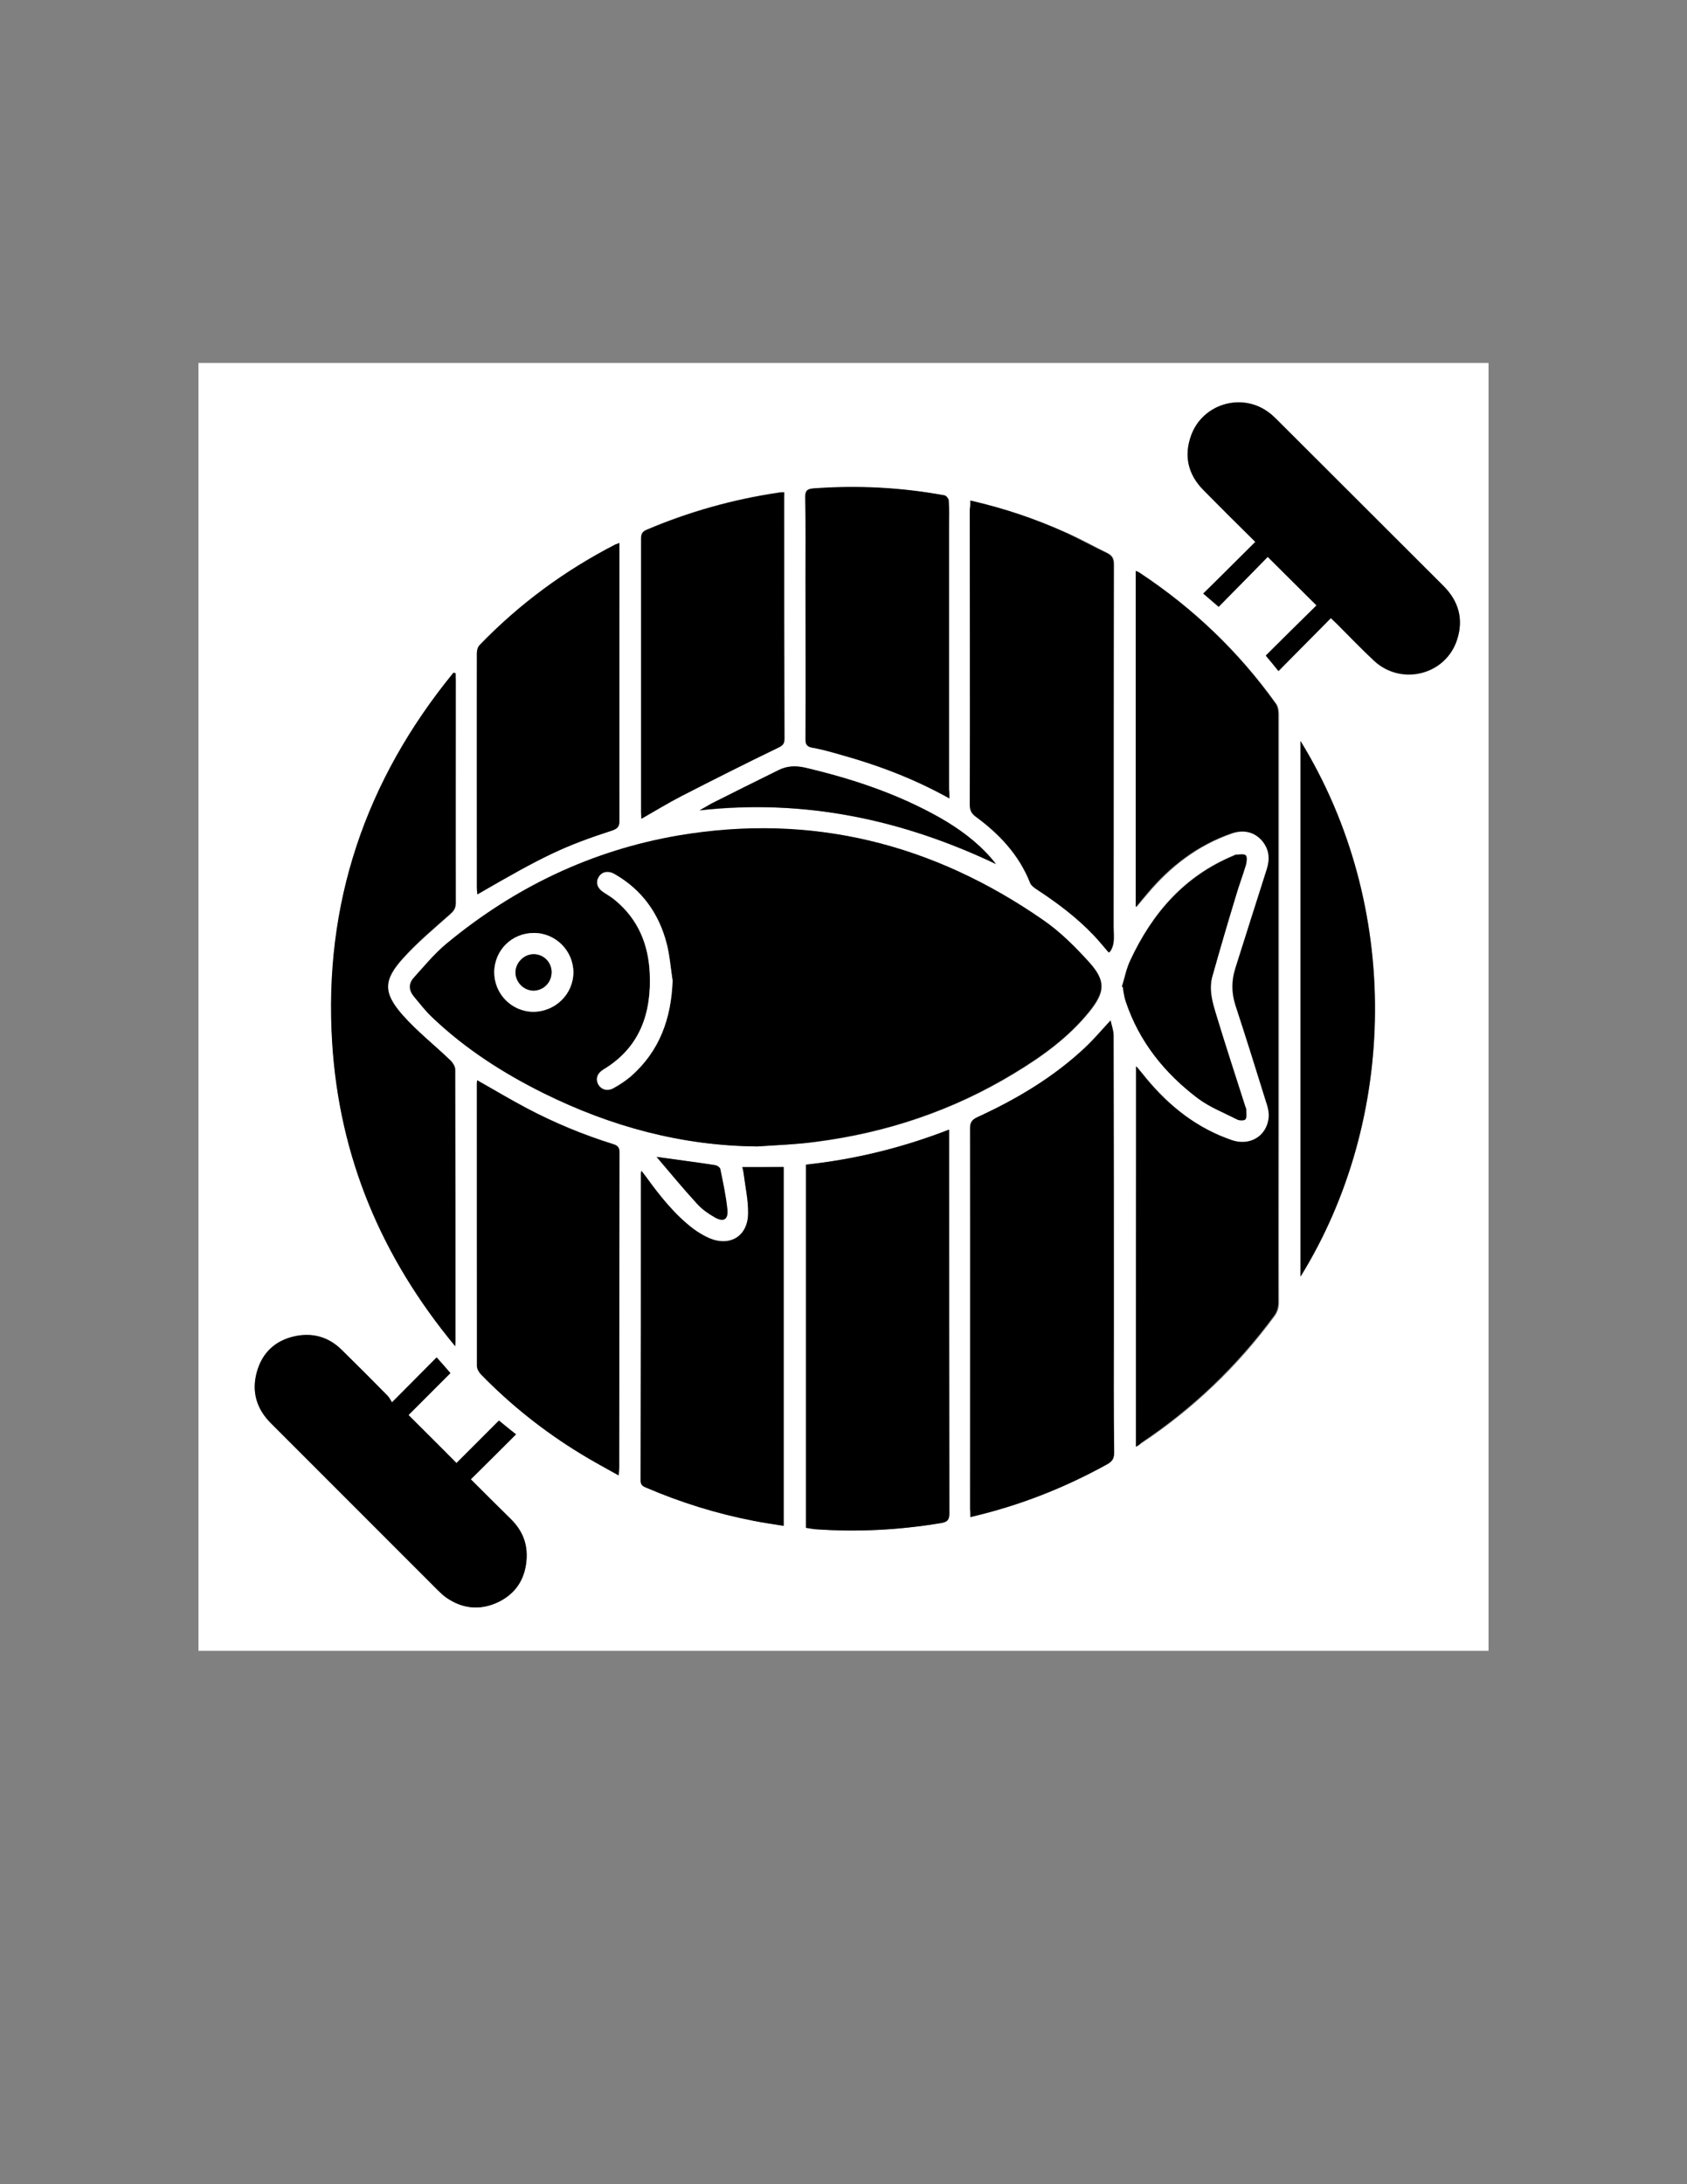 <?xml version="1.0" encoding="utf-8"?>
<!-- Generator: Adobe Illustrator 26.0.3, SVG Export Plug-In . SVG Version: 6.00 Build 0)  -->
<svg version="1.1" id="Layer_1" xmlns="http://www.w3.org/2000/svg" xmlns:xlink="http://www.w3.org/1999/xlink" x="0px" y="0px"
	 viewBox="0 0 612 792" style="enable-background:new 0 0 612 792;" xml:space="preserve">
<rect x="0" y="0" width="612" height="792" fill="#808080" stroke="none"/>
<style type="text/css">
	.st0{fill:#FFFFFF;}
</style>
<g id="WVx2IQ.tif">
	<g>
		<path class="st0" d="M540,598.6c-156,0-312,0-468,0c0-155.7,0-311.3,0-467c156,0,312,0,468,0C540,287.2,540,442.9,540,598.6z
			 M274.8,415.7c7.1-0.5,14.2-0.7,21.2-1.6c25.7-3.3,49.9-11.4,72.1-24.9c10.1-6.1,19.6-13,27.1-22.2c5.9-7.3,6.1-11.3-0.1-18.2
			c-5-5.5-10.4-10.9-16.5-15.1c-39.9-27.7-83.9-38.8-132.1-30.7c-31.7,5.3-59.8,18.9-84.5,39.4c-4.3,3.6-7.9,8-11.7,12.2
			c-1.9,2.1-1.8,4.6,0,6.8c2.2,2.6,4.3,5.3,6.8,7.7c11.9,11.4,25.6,20.1,40.3,27.4C221.6,408.5,247.4,415.5,274.8,415.7z
			 M412.1,524.6c0.9-0.5,1.5-0.9,2.1-1.3c18.8-12.5,34.8-27.8,48.2-46c1.2-1.6,1.6-3.1,1.6-5c-0.1-20.7,0-41.5,0-62.2
			c0-50.4,0-100.7,0-151.1c0-1.2-0.2-2.7-0.9-3.7c-13.5-18.9-30.1-34.7-49.4-47.5c-0.4-0.3-1-0.5-1.4-0.7c0,40.6,0,81.1,0,121.9
			c1.5-1.9,2.8-3.4,4.1-4.9c8.3-9.9,18.2-17.5,30.5-21.8c4.5-1.6,8.7-0.5,11.5,3c2.4,3.1,2.6,6.4,1.4,10.1
			c-3.8,11.8-7.5,23.8-11.3,35.6c-1.5,4.6-1.5,9.1,0,13.7c3.7,11.5,7.4,23.1,11,34.7c0.6,2,1.2,4.3,1,6.3c-0.9,6.5-7.1,10-13.4,7.8
			c-12.6-4.3-22.6-12.2-31-22.3c-1.1-1.4-2.3-2.7-3.7-4.5C412.1,432.9,412.1,478.5,412.1,524.6z M352,550.1
			c17.7-4.1,34-10.5,49.5-19c1.8-1,2.6-2.1,2.5-4.2c-0.1-15.6-0.1-31.1-0.1-46.7c0-34.9,0-69.7-0.1-104.6c0-1.7-0.7-3.5-1.1-5.4
			c-3.3,3.5-6,6.7-9,9.6c-11.6,10.9-25.1,18.9-39.4,25.5c-1.9,0.9-2.5,1.8-2.5,3.9c0.1,46,0,92,0,138.1C352,548,352,549,352,550.1z
			 M292.4,554c1.2,0.2,2.2,0.4,3.3,0.5c15.3,1.1,30.4,0.3,45.5-2.2c2.5-0.4,3.2-1.2,3.2-3.7c-0.1-45.3-0.1-90.5-0.1-135.8
			c0-1,0-1.9,0-3.2c-17,6.6-34.2,10.8-51.9,12.7C292.4,466.4,292.4,510.1,292.4,554z M165.3,244.1c-0.2,0-0.5-0.1-0.7-0.1
			c-32,39.1-47.2,83.8-44,134.3c2.6,41.2,17.8,77.6,44.6,109.9c0.1-1.2,0.1-1.7,0.1-2.2c0-32.7,0-65.4-0.1-98.1
			c0-1.1-0.8-2.4-1.6-3.2c-5.8-5.6-12.2-10.6-17.5-16.6c-7.1-8.1-7-12.7,0.3-20.7c5.2-5.7,11.2-10.7,16.9-15.8
			c1.3-1.2,2.1-2.2,2.1-4.1c-0.1-26.9,0-53.8,0-80.7C165.3,245.9,165.3,245,165.3,244.1z M352,181.5c0,1.2,0,2.2,0,3.1
			c0,35.7,0,71.4,0,107.1c0,1.9,0.5,3.1,2.1,4.3c8.7,6.3,15.9,13.9,19.8,24.1c0.3,0.9,1.3,1.7,2.2,2.2c7.5,4.9,14.6,10.2,20.8,16.7
			c1.9,2,3.7,4.2,5.5,6.3c0.2-0.2,0.4-0.3,0.5-0.4c1.8-2.8,1.2-6,1.2-9c0-43.8,0-87.5,0.1-131.3c0-2-0.6-3.2-2.4-4.1
			c-4.9-2.4-9.7-5.1-14.7-7.3C375.9,188.2,364.3,184.3,352,181.5z M173.1,391.7c0,0.5-0.1,0.8-0.1,1.1c0,34.1,0,68.2,0.1,102.4
			c0,1.1,0.7,2.3,1.5,3.1c10.9,11.1,23,20.7,36.2,28.8c4.4,2.7,8.9,5.1,13.7,7.8c0.1-1.2,0.2-2,0.2-2.7c0-38.1,0-76.2,0.1-114.3
			c0-1.8-0.7-2.6-2.3-3.1c-10.9-3.4-21.4-7.7-31.5-13.1C185,398.6,179.2,395.1,173.1,391.7z M269.3,423.2c0.2,1,0.4,1.7,0.5,2.4
			c0.6,4.8,1.6,9.6,1.6,14.3c-0.1,8.3-6.6,12.2-14.1,9c-2-0.9-4-2.1-5.8-3.4c-6.8-5.2-12.1-11.9-17.1-18.8c-0.5-0.7-1-1.3-1.7-2.2
			c-0.1,0.5-0.2,0.6-0.2,0.7c0,37.2,0,74.4-0.1,111.6c0,1.5,0.7,2,1.9,2.5c12.6,5.5,25.7,9.5,39.2,12.1c3.5,0.7,7.1,1.2,10.8,1.8
			c0-43.7,0-86.9,0-130.1C279.3,423.2,274.5,423.2,269.3,423.2z M344.4,289.5c0-1.4,0-2.2,0-3.1c0-32,0-64.1,0-96.1
			c0-2.9,0.1-5.8-0.1-8.7c0-0.7-0.9-1.8-1.5-1.9c-15.8-2.9-31.7-3.7-47.7-2.5c-2,0.2-2.8,0.8-2.8,3c0.1,9.9,0.1,19.8,0.1,29.7
			c0,19.4,0,38.8,0,58.2c0,1.9,0.4,2.8,2.5,3.1c3.5,0.6,6.9,1.7,10.4,2.6C318.6,277.4,331.6,282.4,344.4,289.5z M284.5,178.5
			c-1,0.1-1.7,0-2.3,0.1c-16.4,2.5-32.3,6.9-47.6,13.4c-1.7,0.7-2.1,1.6-2.1,3.3c0,33,0,66.1,0,99.1c0,0.7,0.1,1.4,0.1,2.4
			c5-2.8,9.6-5.7,14.3-8.1c11.7-6,23.4-11.9,35.2-17.6c1.6-0.8,2.4-1.3,2.4-3.3c-0.1-28.9-0.1-57.7-0.1-86.6
			C284.5,180.4,284.5,179.6,284.5,178.5z M224.7,196.9c-0.8,0.3-1.1,0.4-1.4,0.5c-18.5,9.4-34.9,21.6-49.3,36.5
			c-0.6,0.7-1,1.9-1,2.9c-0.1,28.4,0,56.9,0,85.3c0,0.7,0.1,1.3,0.2,2.2c24.2-14.1,31.3-17.4,49-23.2c1.9-0.6,2.6-1.4,2.5-3.5
			c-0.1-32.6,0-65.2,0-97.8C224.7,198.9,224.7,198.1,224.7,196.9z M455.4,196.5c-6.4,6.4-12.6,12.5-18.9,18.8c1.7,1.5,3.4,3,5.6,4.8
			c6.1-6.2,12.1-12.4,17.8-18.1c5.9,5.8,11.6,11.6,17.7,17.6c-6,5.9-12.2,12-18.4,18.2c1.5,1.8,3,3.6,4.6,5.6
			c3.2-3.3,6.4-6.4,9.5-9.6c3.1-3.2,6.3-6.4,9.5-9.6c0.9,0.9,1.6,1.5,2.2,2.1c4.5,4.5,8.9,9.1,13.5,13.4c9.9,9.2,26,5.1,30.1-7.7
			c2.3-7.4,0.6-13.9-4.9-19.4c-20.3-20.2-40.5-40.5-60.8-60.7c-0.9-0.9-1.8-1.7-2.8-2.4c-9.8-7.1-24-2.9-28,8.5
			c-2.6,7.4-1.1,14.1,4.4,19.7C442.5,183.8,448.7,189.9,455.4,196.5z M142.2,508.5c-0.6-0.9-1-1.7-1.6-2.4
			c-5.5-5.6-11-11.1-16.6-16.6c-4.9-4.8-10.8-6.5-17.4-4.9c-6.9,1.6-11.5,6-13.4,12.8c-2,7.1-0.2,13.5,5.1,18.7
			c20.2,20.2,40.4,40.4,60.6,60.6c0.9,0.9,1.9,1.9,3,2.6c5.9,4.1,12.2,4.7,18.7,1.7c6.4-3,9.9-8.2,10.4-15.3
			c0.4-5.7-1.5-10.6-5.5-14.7c-4.9-4.9-9.8-9.7-14.7-14.6c5.5-5.5,10.9-10.8,16.4-16.3c-2.2-1.8-4-3.3-6.2-5
			c-5.2,5.2-10.4,10.4-15.4,15.4c-5.8-5.8-11.5-11.5-17.4-17.4c4.9-4.9,10-10,15.2-15.2c-1.7-1.9-3.2-3.7-5-5.7
			C153.1,497.6,147.9,502.8,142.2,508.5z M471.8,268.7c0,64.9,0,129.4,0,194.2C507.1,405.9,508.6,328.6,471.8,268.7z M407,357.8
			c0.1,0,0.3,0.1,0.4,0.1c0,0.6,0,1.2,0.2,1.7c0.2,1.1,0.5,2.3,0.8,3.4c4.8,14.7,14.1,26.1,26.3,35.2c4.2,3.2,9.2,5.2,14,7.5
			c0.9,0.4,2.7,0.5,3.1,0c0.6-0.8,0.3-2.2,0.3-3.4c0-0.5-0.3-0.9-0.4-1.4c-3.5-10.9-7-21.8-10.4-32.8c-1.4-4.6-2.8-9.3-1.5-14.2
			c2.7-9.6,5.5-19.1,8.4-28.7c1.2-4,2.7-7.9,3.8-11.8c0.3-1.1,0.4-3-0.1-3.4c-0.8-0.6-2.4-0.2-3.6-0.2c-0.2,0-0.5,0.2-0.7,0.3
			c-17.9,7.4-29.6,20.9-37.6,38.1C408.6,351.3,408,354.6,407,357.8z M361.3,313.3c-0.5-0.6-1-1.3-1.6-1.9
			c-5.3-6.2-11.7-10.8-18.7-14.8c-15.4-8.7-32-14.2-49.1-18.2c-3.4-0.8-6.4-0.6-9.4,0.9c-8.1,4-16.2,8.1-24.3,12.1
			c-1.3,0.7-2.6,1.4-4.4,2.5C292.1,289.6,327.4,297.2,361.3,313.3z M238.2,419.5c5.1,6,9.8,11.7,14.7,17.1c1.8,1.9,4,3.5,6.3,4.8
			c3.2,1.8,5,0.9,4.6-2.7c-0.5-5-1.6-10-2.6-14.9c-0.1-0.6-1.1-1.2-1.8-1.3C252.7,421.5,245.9,420.6,238.2,419.5z"/>
		<path d="M274.8,415.7c-27.4-0.2-53.1-7.2-77.6-19.3c-14.7-7.3-28.4-16.1-40.3-27.4c-2.5-2.3-4.6-5.1-6.8-7.7c-1.8-2.2-2-4.6,0-6.8
			c3.8-4.2,7.4-8.6,11.7-12.2c24.7-20.5,52.8-34,84.5-39.4c48.2-8.1,92.2,3,132.1,30.7c6.1,4.2,11.5,9.6,16.5,15.1
			c6.3,6.9,6,10.9,0.1,18.2c-7.5,9.3-17,16.1-27.1,22.2c-22.2,13.5-46.3,21.6-72.1,24.9C288.9,415,281.8,415.2,274.8,415.7z
			 M244,355.6c-0.7-4.4-1-8.9-2.1-13.2c-2.8-11-9-19.7-19-25.4c-2.3-1.3-4.6-0.8-5.7,1.1c-1.2,2-0.5,4.1,1.9,5.6
			c1.5,0.9,3,1.8,4.3,3c8.1,6.8,11.8,15.8,12.3,26.1c0.7,14.6-3.5,27.1-16.8,35.1c-2.2,1.3-2.9,3.3-1.9,5.3c1,2,3.3,2.7,5.6,1.4
			c2.2-1.2,4.3-2.6,6.2-4.2C239.3,381.1,243.5,369.2,244,355.6z M193.7,338.3c-8,0-14.3,6.2-14.4,14.1c-0.1,7.9,6.2,14.4,14.1,14.4
			c8,0.1,14.6-6.4,14.6-14.3C208,344.8,201.6,338.3,193.7,338.3z"/>
		<path d="M412.1,524.6c0-46.1,0-91.8,0-138c1.5,1.7,2.6,3.1,3.7,4.5c8.4,10.1,18.4,18,31,22.3c6.4,2.2,12.5-1.2,13.4-7.8
			c0.3-2-0.3-4.3-1-6.3c-3.6-11.6-7.2-23.1-11-34.7c-1.5-4.6-1.5-9.1,0-13.7c3.8-11.9,7.5-23.8,11.3-35.6c1.2-3.7,1-7-1.4-10.1
			c-2.8-3.5-6.9-4.6-11.5-3c-12.3,4.3-22.2,11.9-30.5,21.8c-1.3,1.5-2.5,3.1-4.1,4.9c0-40.8,0-81.2,0-121.9c0.5,0.2,1,0.4,1.4,0.7
			c19.4,12.8,35.9,28.6,49.4,47.5c0.7,1,0.9,2.5,0.9,3.7c0,50.4,0,100.7,0,151.1c0,20.7,0,41.5,0,62.2c0,1.9-0.5,3.5-1.6,5
			c-13.4,18.1-29.4,33.5-48.2,46C413.6,523.7,413,524.1,412.1,524.6z"/>
		<path d="M352,550.1c0-1.1,0-2.1,0-3c0-46,0-92,0-138.1c0-2,0.6-3,2.5-3.9c14.4-6.6,27.9-14.6,39.4-25.5c3-2.8,5.7-6,9-9.6
			c0.4,1.9,1.1,3.7,1.1,5.4c0.1,34.9,0.1,69.7,0.1,104.6c0,15.6-0.1,31.1,0.1,46.7c0,2.2-0.7,3.2-2.5,4.2
			C386,539.6,369.7,546,352,550.1z"/>
		<path d="M292.4,554c0-43.9,0-87.6,0-131.7c17.7-1.9,34.9-6.1,51.9-12.7c0,1.3,0,2.3,0,3.2c0,45.3,0,90.5,0.1,135.8
			c0,2.5-0.6,3.3-3.2,3.7c-15.1,2.5-30.3,3.3-45.5,2.2C294.7,554.4,293.6,554.2,292.4,554z"/>
		<path d="M165.3,244.1c0,0.9,0,1.7,0,2.6c0,26.9,0,53.8,0,80.7c0,1.9-0.7,2.9-2.1,4.1c-5.8,5.1-11.8,10.1-16.9,15.8
			c-7.3,8-7.4,12.6-0.3,20.7c5.3,6,11.7,11,17.5,16.6c0.8,0.8,1.6,2.1,1.6,3.2c0.1,32.7,0.1,65.4,0.1,98.1c0,0.5,0,0.9-0.1,2.2
			c-26.8-32.3-42-68.6-44.6-109.9c-3.2-50.6,12.1-95.3,44-134.3C164.9,244,165.1,244.1,165.3,244.1z"/>
		<path d="M352,181.5c12.3,2.8,23.8,6.7,34.9,11.8c5,2.3,9.8,5,14.7,7.3c1.8,0.9,2.4,2,2.4,4.1c-0.1,43.8,0,87.5-0.1,131.3
			c0,3,0.7,6.2-1.2,9c-0.1,0.1-0.2,0.2-0.5,0.4c-1.8-2.1-3.6-4.3-5.5-6.3c-6.2-6.5-13.3-11.8-20.8-16.7c-0.9-0.6-1.8-1.3-2.2-2.2
			c-4-10.2-11.2-17.8-19.8-24.1c-1.6-1.2-2.1-2.4-2.1-4.3c0.1-35.7,0-71.4,0-107.1C352,183.6,352,182.7,352,181.5z"/>
		<path d="M173.1,391.7c6.1,3.5,11.9,6.9,17.8,10.1c10.1,5.3,20.6,9.7,31.5,13.1c1.7,0.5,2.4,1.3,2.3,3.1
			c-0.1,38.1,0,76.2-0.1,114.3c0,0.7-0.1,1.4-0.2,2.7c-4.8-2.7-9.3-5.1-13.7-7.8c-13.3-8.1-25.4-17.7-36.2-28.8
			c-0.8-0.8-1.5-2.1-1.5-3.1C173,461,173,426.9,173,392.8C173,392.5,173.1,392.1,173.1,391.7z"/>
		<path d="M269.3,423.2c5.1,0,10,0,15,0c0,43.2,0,86.4,0,130.1c-3.7-0.6-7.3-1.1-10.8-1.8c-13.5-2.6-26.6-6.7-39.2-12.1
			c-1.2-0.5-1.9-1-1.9-2.5c0.1-37.2,0.1-74.4,0.1-111.6c0-0.1,0-0.2,0.2-0.7c0.7,0.9,1.2,1.5,1.7,2.2c5,6.9,10.3,13.6,17.1,18.8
			c1.8,1.3,3.7,2.5,5.8,3.4c7.6,3.2,14-0.7,14.1-9c0.1-4.8-1-9.5-1.6-14.3C269.7,424.9,269.6,424.2,269.3,423.2z"/>
		<path d="M344.4,289.5c-12.7-7.1-25.8-12-39.3-15.8c-3.4-1-6.9-2-10.4-2.6c-2.1-0.4-2.5-1.2-2.5-3.1c0.1-19.4,0-38.8,0-58.2
			c0-9.9,0.1-19.8-0.1-29.7c0-2.2,0.8-2.8,2.8-3c16-1.2,31.9-0.4,47.7,2.5c0.6,0.1,1.5,1.2,1.5,1.9c0.2,2.9,0.1,5.8,0.1,8.7
			c0,32,0,64.1,0,96.1C344.4,287.2,344.4,288.1,344.4,289.5z"/>
		<path d="M284.5,178.5c0,1.1,0,1.9,0,2.8c0,28.9,0,57.7,0.1,86.6c0,1.9-0.7,2.5-2.4,3.3c-11.8,5.7-23.5,11.6-35.2,17.6
			c-4.8,2.5-9.4,5.3-14.3,8.1c0-1-0.1-1.7-0.1-2.4c0-33,0-66.1,0-99.1c0-1.7,0.4-2.6,2.1-3.3c15.3-6.5,31.2-11,47.6-13.4
			C282.8,178.5,283.5,178.6,284.5,178.5z"/>
		<path d="M224.7,196.9c0,1.2,0,2,0,2.9c0,32.6,0,65.2,0,97.8c0,2-0.6,2.8-2.5,3.5c-17.8,5.8-24.8,9.2-49,23.2
			c-0.1-0.8-0.2-1.5-0.2-2.2c0-28.4,0-56.9,0-85.3c0-1,0.3-2.2,1-2.9c14.4-14.9,30.9-27,49.3-36.5
			C223.6,197.3,224,197.2,224.7,196.9z"/>
		<path d="M455.4,196.5c-6.7-6.6-12.8-12.7-18.9-18.9c-5.5-5.6-7.1-12.3-4.4-19.7c4.1-11.4,18.2-15.7,28-8.5c1,0.7,2,1.6,2.8,2.4
			c20.3,20.2,40.5,40.5,60.8,60.7c5.5,5.5,7.3,12.1,4.9,19.4c-4.1,12.8-20.2,16.8-30.1,7.7c-4.6-4.3-9-8.9-13.5-13.4
			c-0.6-0.6-1.3-1.2-2.2-2.1c-3.2,3.3-6.4,6.5-9.5,9.6c-3.2,3.2-6.3,6.4-9.5,9.6c-1.6-2-3.1-3.8-4.6-5.6
			c6.2-6.2,12.4-12.3,18.4-18.2c-6.1-6-11.8-11.8-17.7-17.6c-5.6,5.8-11.7,11.9-17.8,18.1c-2.2-1.9-3.9-3.4-5.6-4.8
			C442.8,209.1,448.9,202.9,455.4,196.5z"/>
		<path d="M142.2,508.5c5.7-5.7,10.8-10.9,16.2-16.3c1.8,2,3.4,3.8,5,5.7c-5.2,5.2-10.3,10.3-15.2,15.2c5.9,5.9,11.7,11.6,17.4,17.4
			c5-5,10.2-10.2,15.4-15.4c2.1,1.8,4,3.3,6.2,5c-5.5,5.5-10.8,10.8-16.4,16.3c4.9,4.9,9.8,9.8,14.7,14.6c4.1,4.1,6,8.9,5.5,14.7
			c-0.6,7.1-4.1,12.3-10.4,15.3c-6.4,3-12.8,2.4-18.7-1.7c-1.1-0.8-2.1-1.7-3-2.6c-20.2-20.2-40.4-40.4-60.6-60.6
			c-5.3-5.3-7.1-11.6-5.1-18.7c1.9-6.8,6.5-11.2,13.4-12.8c6.6-1.5,12.6,0.1,17.4,4.9c5.6,5.5,11.1,11,16.6,16.6
			C141.2,506.7,141.7,507.6,142.2,508.5z"/>
		<path d="M471.8,268.7c36.8,60,35.2,137.2,0,194.2C471.8,398.1,471.8,333.6,471.8,268.7z"/>
		<path d="M407,357.8c1-3.2,1.6-6.5,3-9.4c8-17.2,19.7-30.7,37.6-38.1c0.2-0.1,0.5-0.3,0.7-0.3c1.2,0,2.8-0.4,3.6,0.2
			c0.6,0.4,0.4,2.3,0.1,3.4c-1.2,4-2.7,7.9-3.8,11.8c-2.9,9.5-5.7,19.1-8.4,28.7c-1.4,4.9,0.1,9.6,1.5,14.2
			c3.3,11,6.9,21.8,10.4,32.8c0.2,0.5,0.4,0.9,0.4,1.4c0,1.2,0.3,2.6-0.3,3.4c-0.4,0.5-2.3,0.5-3.1,0c-4.7-2.4-9.8-4.4-14-7.5
			c-12.1-9.1-21.4-20.6-26.3-35.2c-0.4-1.1-0.6-2.2-0.8-3.4c-0.1-0.6-0.1-1.2-0.2-1.7C407.3,357.9,407.1,357.8,407,357.8z"/>
		<path d="M361.3,313.3c-33.9-16.1-69.3-23.7-107.5-19.5c1.9-1,3.1-1.8,4.4-2.5c8.1-4.1,16.2-8.1,24.3-12.1c3-1.5,6.1-1.6,9.4-0.9
			c17.1,4,33.7,9.5,49.1,18.2c7,4,13.4,8.7,18.7,14.8C360.3,312,360.8,312.7,361.3,313.3z"/>
		<path d="M238.2,419.5c7.7,1.1,14.5,1.9,21.3,3c0.7,0.1,1.6,0.8,1.8,1.3c1,4.9,2.1,9.9,2.6,14.9c0.3,3.6-1.5,4.5-4.6,2.7
			c-2.3-1.3-4.6-2.9-6.3-4.8C248,431.2,243.3,425.5,238.2,419.5z"/>
		<path class="st0" d="M244,355.6c-0.5,13.7-4.7,25.6-15.2,34.7c-1.9,1.6-4,3-6.2,4.2c-2.2,1.3-4.5,0.5-5.6-1.4
			c-1-1.9-0.3-4,1.9-5.3c13.3-8,17.5-20.5,16.8-35.1c-0.5-10.3-4.2-19.3-12.3-26.1c-1.3-1.1-2.8-2-4.3-3c-2.4-1.5-3.1-3.6-1.9-5.6
			c1.1-1.9,3.4-2.4,5.7-1.1c10,5.7,16.2,14.4,19,25.4C243,346.7,243.3,351.2,244,355.6z"/>
		<path class="st0" d="M193.7,338.3c7.9,0,14.3,6.5,14.3,14.3c0,7.9-6.6,14.3-14.6,14.3c-7.8-0.1-14.1-6.5-14.1-14.4
			C179.4,344.5,185.7,338.3,193.7,338.3z M200.1,352.5c0-3.6-2.9-6.5-6.5-6.5c-3.6,0-6.7,3.1-6.6,6.7c0,3.6,3.2,6.7,6.8,6.5
			C197.4,359,200.1,356.1,200.1,352.5z"/>
		<path d="M200.1,352.5c0,3.6-2.7,6.5-6.3,6.7c-3.6,0.1-6.7-2.9-6.8-6.5c0-3.6,3.1-6.7,6.6-6.7C197.2,346,200.1,348.9,200.1,352.5z"
			/>
	</g>
</g>
</svg>
